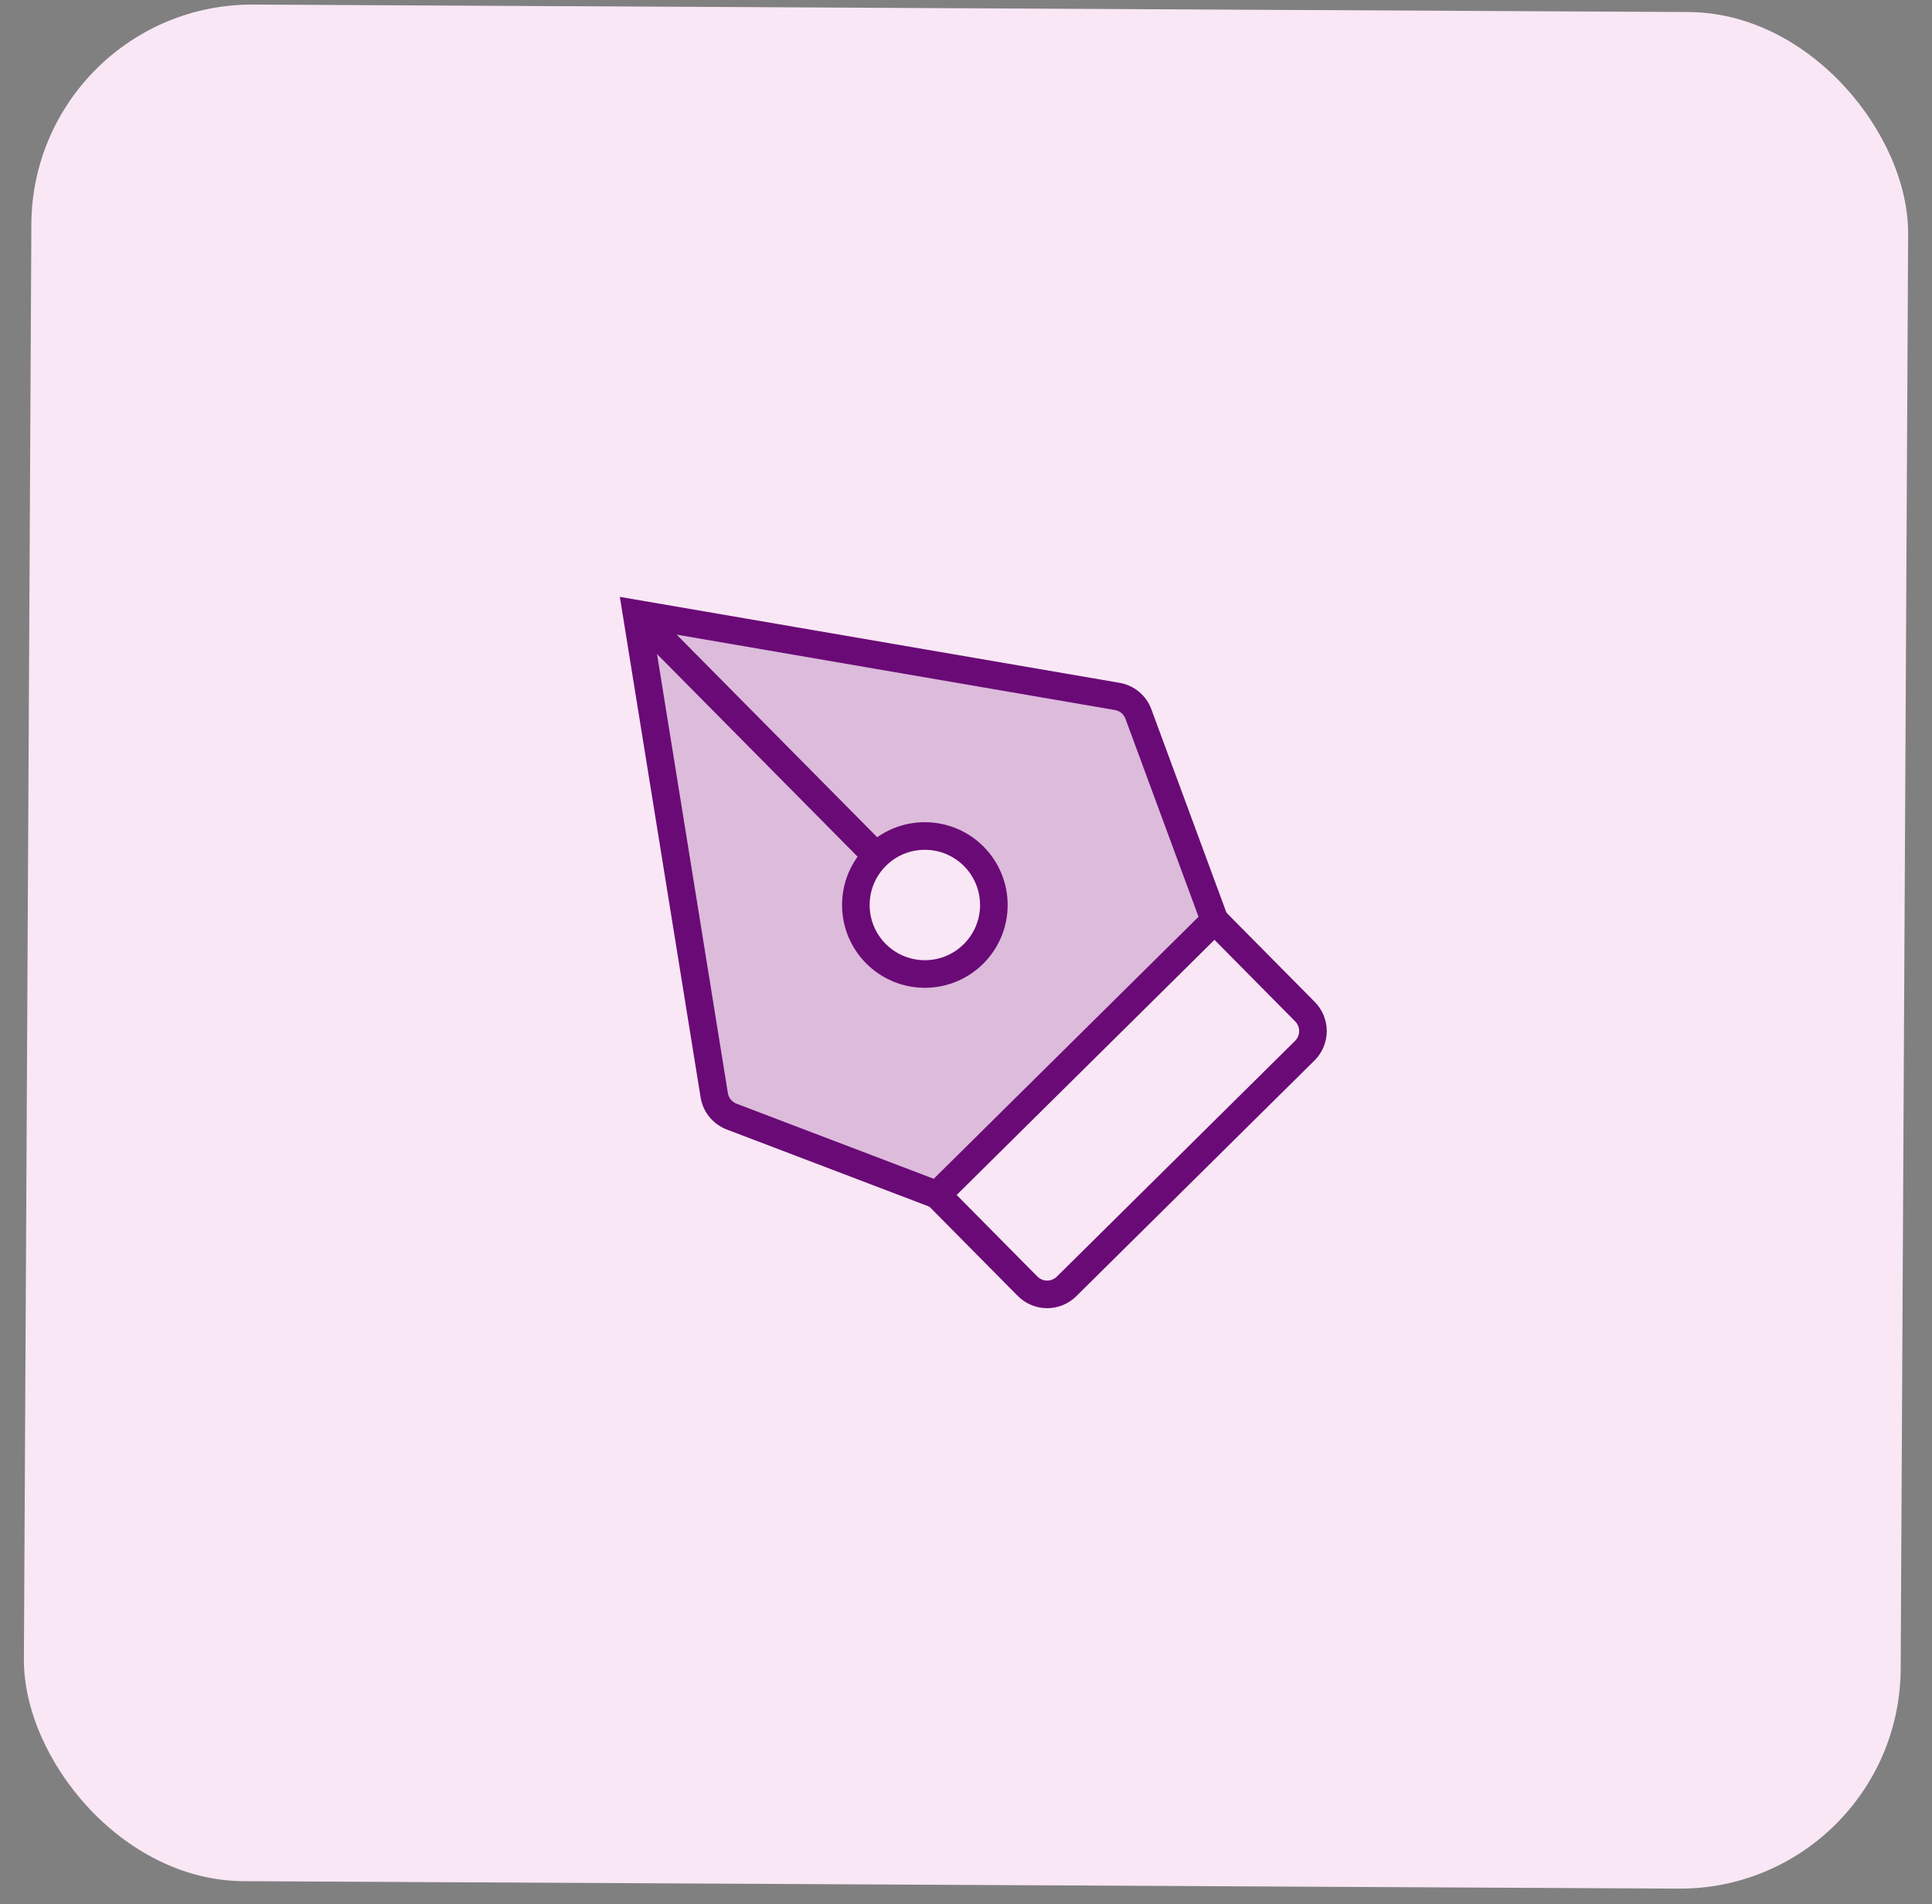 <svg width="70" height="69" viewBox="0 0 70 69" fill="none" xmlns="http://www.w3.org/2000/svg">
<rect x="0" y="0" width="70" height="69" fill="#808080" stroke="none"/>
<rect x="1.178" y="0.124" width="68" height="68" rx="8" transform="rotate(0.298 1.178 0.124)" fill="#F9E7F5"/>
<path opacity="0.2" d="M44.006 33.348L41.247 25.874C41.187 25.709 41.084 25.564 40.949 25.451C40.814 25.339 40.652 25.264 40.479 25.235L23.063 22.239L25.878 39.685C25.906 39.858 25.979 40.021 26.09 40.157C26.201 40.293 26.345 40.397 26.509 40.46L33.954 43.296L44.006 33.348ZM31.009 32.78C31.012 32.285 31.161 31.803 31.438 31.393C31.715 30.983 32.107 30.665 32.564 30.478C33.022 30.291 33.525 30.244 34.01 30.343C34.494 30.442 34.938 30.683 35.286 31.034C35.634 31.386 35.87 31.832 35.964 32.318C36.057 32.803 36.005 33.306 35.814 33.761C35.622 34.217 35.3 34.606 34.887 34.879C34.475 35.151 33.991 35.295 33.496 35.293C33.168 35.291 32.843 35.225 32.54 35.097C32.238 34.97 31.963 34.785 31.732 34.551C31.501 34.318 31.319 34.041 31.195 33.737C31.07 33.434 31.008 33.108 31.009 32.78Z" fill="#6A0A76"/>
<path d="M31.009 32.78C31.002 34.16 32.115 35.285 33.496 35.293C34.877 35.3 36.002 34.186 36.009 32.806C36.016 31.425 34.903 30.3 33.522 30.293C32.141 30.285 31.016 31.399 31.009 32.78Z" stroke="#6A0A76" strokeWidth="2" strokeLinecap="round" strokeLinejoin="round"/>
<path d="M23.063 22.239L31.751 31.016" stroke="#6A0A76" strokeWidth="2" strokeLinecap="round" strokeLinejoin="round"/>
<path d="M23.063 22.239L25.878 39.685C25.906 39.858 25.979 40.021 26.09 40.157C26.201 40.293 26.345 40.397 26.509 40.46L33.954 43.296L44.006 33.348L41.247 25.874C41.187 25.709 41.084 25.564 40.949 25.451C40.814 25.339 40.652 25.264 40.479 25.235L23.063 22.239Z" stroke="#6A0A76" strokeWidth="2" strokeLinecap="round" strokeLinejoin="round"/>
<path d="M33.954 43.296L37.23 46.606C37.322 46.699 37.432 46.773 37.553 46.824C37.674 46.875 37.804 46.902 37.935 46.903C38.067 46.903 38.197 46.878 38.319 46.828C38.44 46.779 38.551 46.706 38.644 46.613L47.274 38.072C47.463 37.886 47.569 37.632 47.571 37.367C47.572 37.101 47.468 36.846 47.282 36.658L44.006 33.348" stroke="#6A0A76" strokeWidth="2" strokeLinecap="round" strokeLinejoin="round"/>
</svg>
